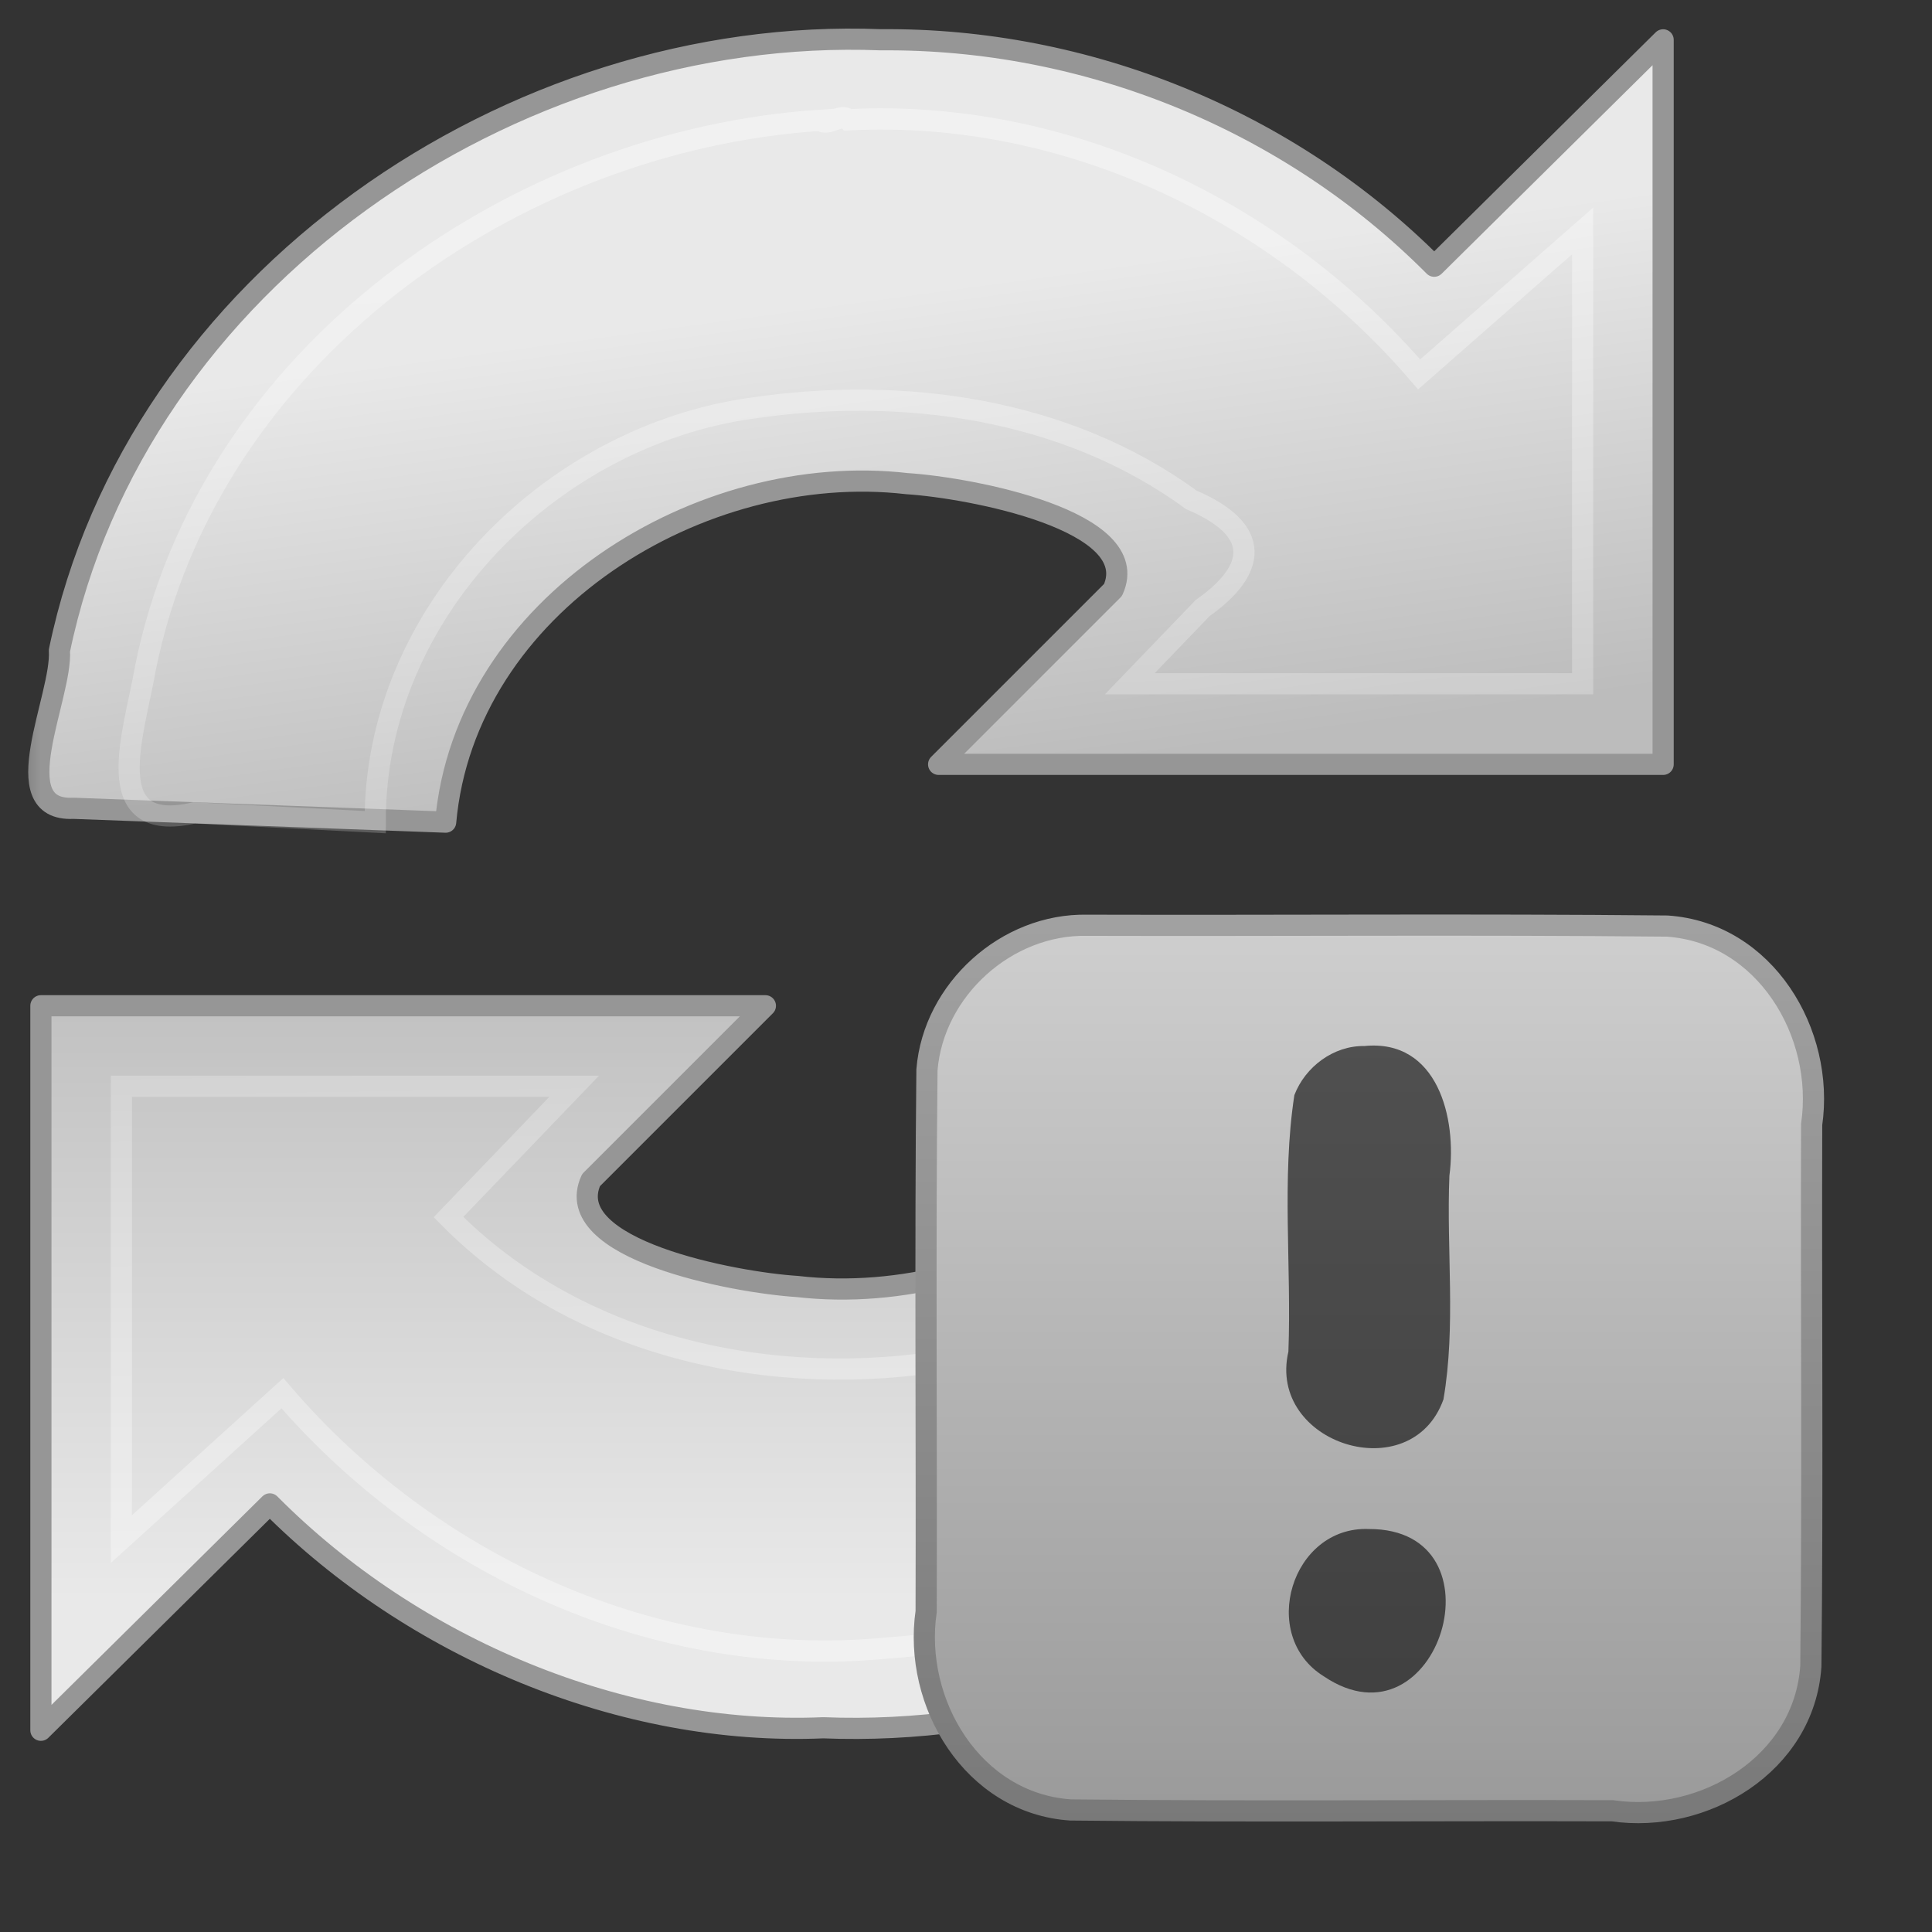 <?xml version="1.0" encoding="UTF-8" standalone="no"?><!DOCTYPE svg PUBLIC "-//W3C//DTD SVG 1.1//EN" "http://www.w3.org/Graphics/SVG/1.1/DTD/svg11.dtd"><svg height="64" version="1.1" viewBox="0 0 24 24" width="64" xmlns="http://www.w3.org/2000/svg" xmlns:xlink="http://www.w3.org/1999/xlink"><rect x="0" y="0" width="24" height="24" fill="#333333" stroke="none"/><defs><linearGradient id="b"><stop offset="0" stop-color="#fff"/><stop offset="0.519"/><stop offset="1"/></linearGradient><linearGradient id="a"><stop offset="0" stop-color="#fff"/><stop offset="1" stop-color="#fff" stop-opacity="0"/></linearGradient><linearGradient gradientTransform="matrix(.487 0 0 .478 -.345 .701)" gradientUnits="userSpaceOnUse" id="k" x1="21.629" x2="22.245" xlink:href="#a" y1="2.11" y2="43.366"/><linearGradient gradientTransform="matrix(.487 0 0 .478 -.345 .701)" gradientUnits="userSpaceOnUse" id="j" x1="13.611" x2="15.373" xlink:href="#c" y1="9.896" y2="22.6"/><linearGradient gradientTransform="matrix(-.487 0 0 -.478 23.842 23.297)" gradientUnits="userSpaceOnUse" id="i" x1="15.373" x2="15.373" xlink:href="#c" y1="5.047" y2="22.6"/><linearGradient gradientTransform="matrix(-.487 0 0 -.478 23.842 23.297)" gradientUnits="userSpaceOnUse" id="h" x1="21.629" x2="22.245" xlink:href="#a" y1="2.11" y2="43.366"/><linearGradient gradientUnits="userSpaceOnUse" id="g" x1="18" x2="21" xlink:href="#b" y1="17" y2="12"/><mask id="e"><rect fill="url(#g)" height="12" width="22" x="1" y="12"/></mask><linearGradient gradientTransform="translate(-24,-24)" gradientUnits="userSpaceOnUse" id="f" x1="18" x2="21" xlink:href="#b" y1="17" y2="12"/><mask id="d"><rect fill="url(#f)" height="12" transform="scale(-1)" width="22" x="-23" y="-12"/></mask><linearGradient id="c"><stop offset="0" stop-color="#e9e9e9"/><stop offset="1" stop-color="#bcbcbc"/></linearGradient><linearGradient gradientTransform="translate(0,-1036.4)" gradientUnits="userSpaceOnUse" id="m" x1="5.681" x2="5.681" y1="1038.6" y2="1050.3"><stop offset="0" stop-color="#d2d2d2"/><stop offset="1" stop-color="#9b9b9b"/></linearGradient><linearGradient gradientTransform="translate(0,-1036.4)" gradientUnits="userSpaceOnUse" id="l" x1="11.375" x2="11.375" y1="1051.4" y2="1037.4"><stop offset="0" stop-color="#767676"/><stop offset="1" stop-color="#a8a8a8"/></linearGradient></defs><g mask="url(#e)" stroke-width="0.263" transform="translate(-1.336 -1.006)"><path d="m16.969 12.781c-0.24 2.702-3.169 4.502-5.732 4.206-0.783-0.05-2.952-0.459-2.559-1.321 0.722-0.722 1.444-1.444 2.166-2.166h-9v9c0.948-0.938 1.896-1.875 2.844-2.812 1.786 1.798 4.385 2.887 6.875 2.781 4.571 0.184 9.253-2.969 10.205-7.557-0.038-0.568 0.702-2-0.174-1.958-1.542-0.058-3.083-0.115-4.625-0.173z" fill="url(#i)" stroke="#969696" stroke-linejoin="round"/><path d="m17.844 12.75c0.01 2.595-2.173 4.795-4.681 5.143-2.209 0.383-4.645-0.134-6.256-1.768 0.521-0.542 1.042-1.083 1.562-1.625h-5.625v5.625c0.667-0.604 1.333-1.208 2-1.812 1.834 2.14 4.647 3.437 7.483 3.168 3.774-0.26 7.524-2.863 8.348-6.685-7e-3 -0.618 0.744-2.109-0.379-1.896-0.817-0.05-1.635-0.099-2.453-0.15z" fill="none" opacity="0.4" stroke="url(#h)"/></g><g mask="url(#d)" stroke-width="0.263" transform="translate(-.995 -1.006)"><path d="m11.938 1.5c-4.58-0.181-9.253 2.997-10.205 7.588 0.038 0.568-0.702 2.001 0.174 1.959 1.541 0.057 3.083 0.115 4.624 0.172 0.241-2.701 3.169-4.501 5.731-4.205 0.783 0.05 2.952 0.459 2.559 1.321-0.722 0.722-1.444 1.444-2.166 2.166h9v-9c-0.948 0.938-1.896 1.875-2.844 2.812-1.803-1.813-4.319-2.836-6.874-2.813z" fill="url(#j)" stroke="#969696" stroke-linejoin="round"/><path d="m11.188 2.5c-3.822 0.25-7.608 2.928-8.387 6.808-0.134 0.783-0.603 2.074 0.606 1.796 0.75 0.038 1.499 0.076 2.249 0.115-0.01-2.595 2.173-4.795 4.681-5.143 1.856-0.273 3.887-0.008 5.458 1.14 0.878 0.374 0.816 0.866 0.139 1.344-0.301 0.313-0.602 0.627-0.904 0.94h5.625v-5.625l-2.031 1.782c-1.749-2.038-4.383-3.302-7.089-3.163-0.082-0.091-0.266 0.089-0.348 0.007z" fill="none" opacity="0.4" stroke="url(#k)"/></g><g transform="translate(8.505 8.494)"><path d="m5 3c2.402 0.007 4.804-0.014 7.205 0.01 1.217 0.082 1.96 1.329 1.795 2.465-7e-3 2.243 0.014 4.487-0.01 6.73-0.082 1.217-1.329 1.96-2.465 1.795-2.243-7e-3 -4.487 0.014-6.73-0.01-1.217-0.082-1.96-1.329-1.795-2.465 0.007-2.243-0.014-4.487 0.01-6.73 0.081-0.996 0.99-1.816 1.99-1.795z" fill="url(#m)" stroke="url(#l)" stroke-width="0.263"/><path d="m8.5 10.5c1.713-4e-3 0.867 2.792-0.56 1.83-0.816-0.505-0.402-1.869 0.56-1.83z" opacity="0.6"/><path d="m8.444 4.5c0.911-0.09 1.151 0.899 1.056 1.611-0.038 0.925 0.083 1.868-0.074 2.779-0.401 1.119-2.192 0.552-1.926-0.594 0.04-1.06-0.086-2.14 0.074-3.186 0.135-0.352 0.487-0.616 0.87-0.61z" opacity="0.6"/></g></svg>